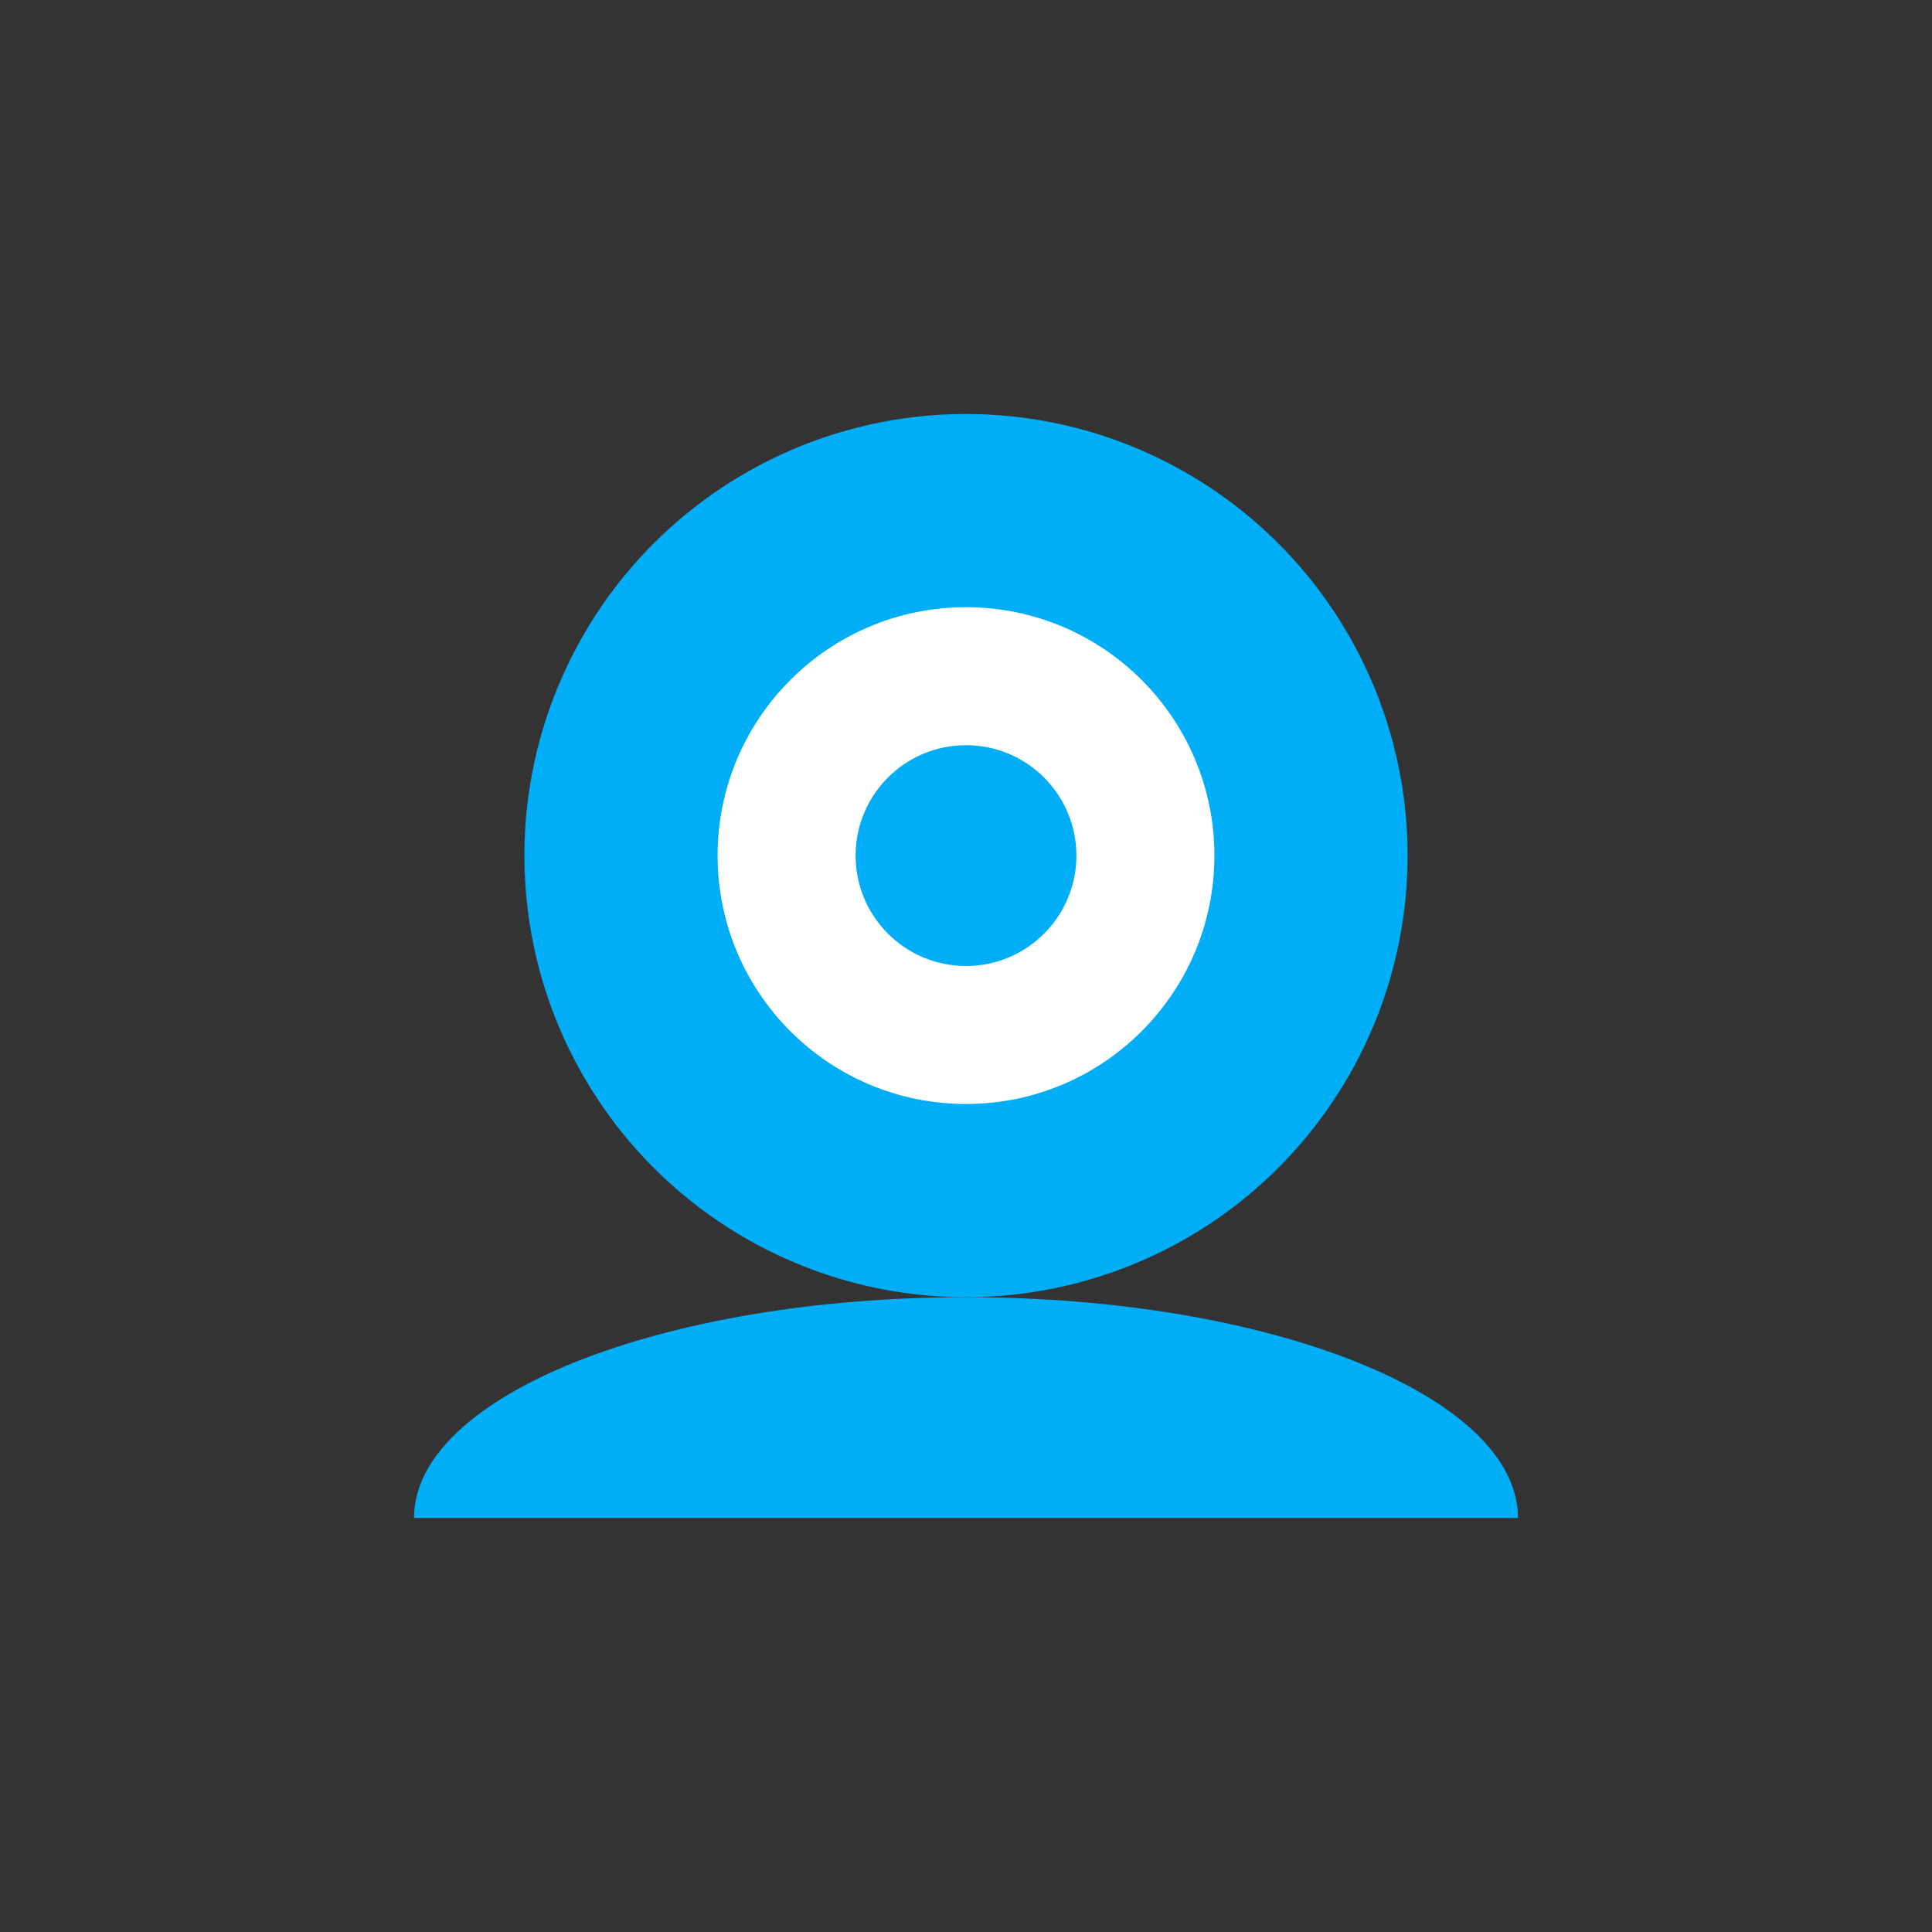 <?xml version="1.0" encoding="utf-8"?>
<!-- Generator: Adobe Illustrator 13.0.0, SVG Export Plug-In . SVG Version: 6.00 Build 14948)  -->
<!DOCTYPE svg PUBLIC "-//W3C//DTD SVG 1.1//EN" "http://www.w3.org/Graphics/SVG/1.1/DTD/svg11.dtd">
<svg version="1.1" id="Layer_1" xmlns="http://www.w3.org/2000/svg" xmlns:xlink="http://www.w3.org/1999/xlink" x="0px" y="0px"
	 width="70px" height="70px" viewBox="0 0 70 70" enable-background="new 0 0 70 70" xml:space="preserve">
<rect x="0" y="0" width="70" height="70" fill="#333333" stroke="none"/>
<rect display="none" fill="#EA1818" width="70" height="70"/>
<path fill="#00ADF7" d="M35,47c-11.045,0-20,3.582-20,8h40C55,50.582,46.045,47,35,47z"/>
<circle fill="#00ADF7" cx="35" cy="31" r="16"/>
<circle fill="#FFFFFF" cx="35" cy="31" r="9"/>
<circle fill="#00ADF7" cx="35" cy="31" r="4"/>
</svg>
